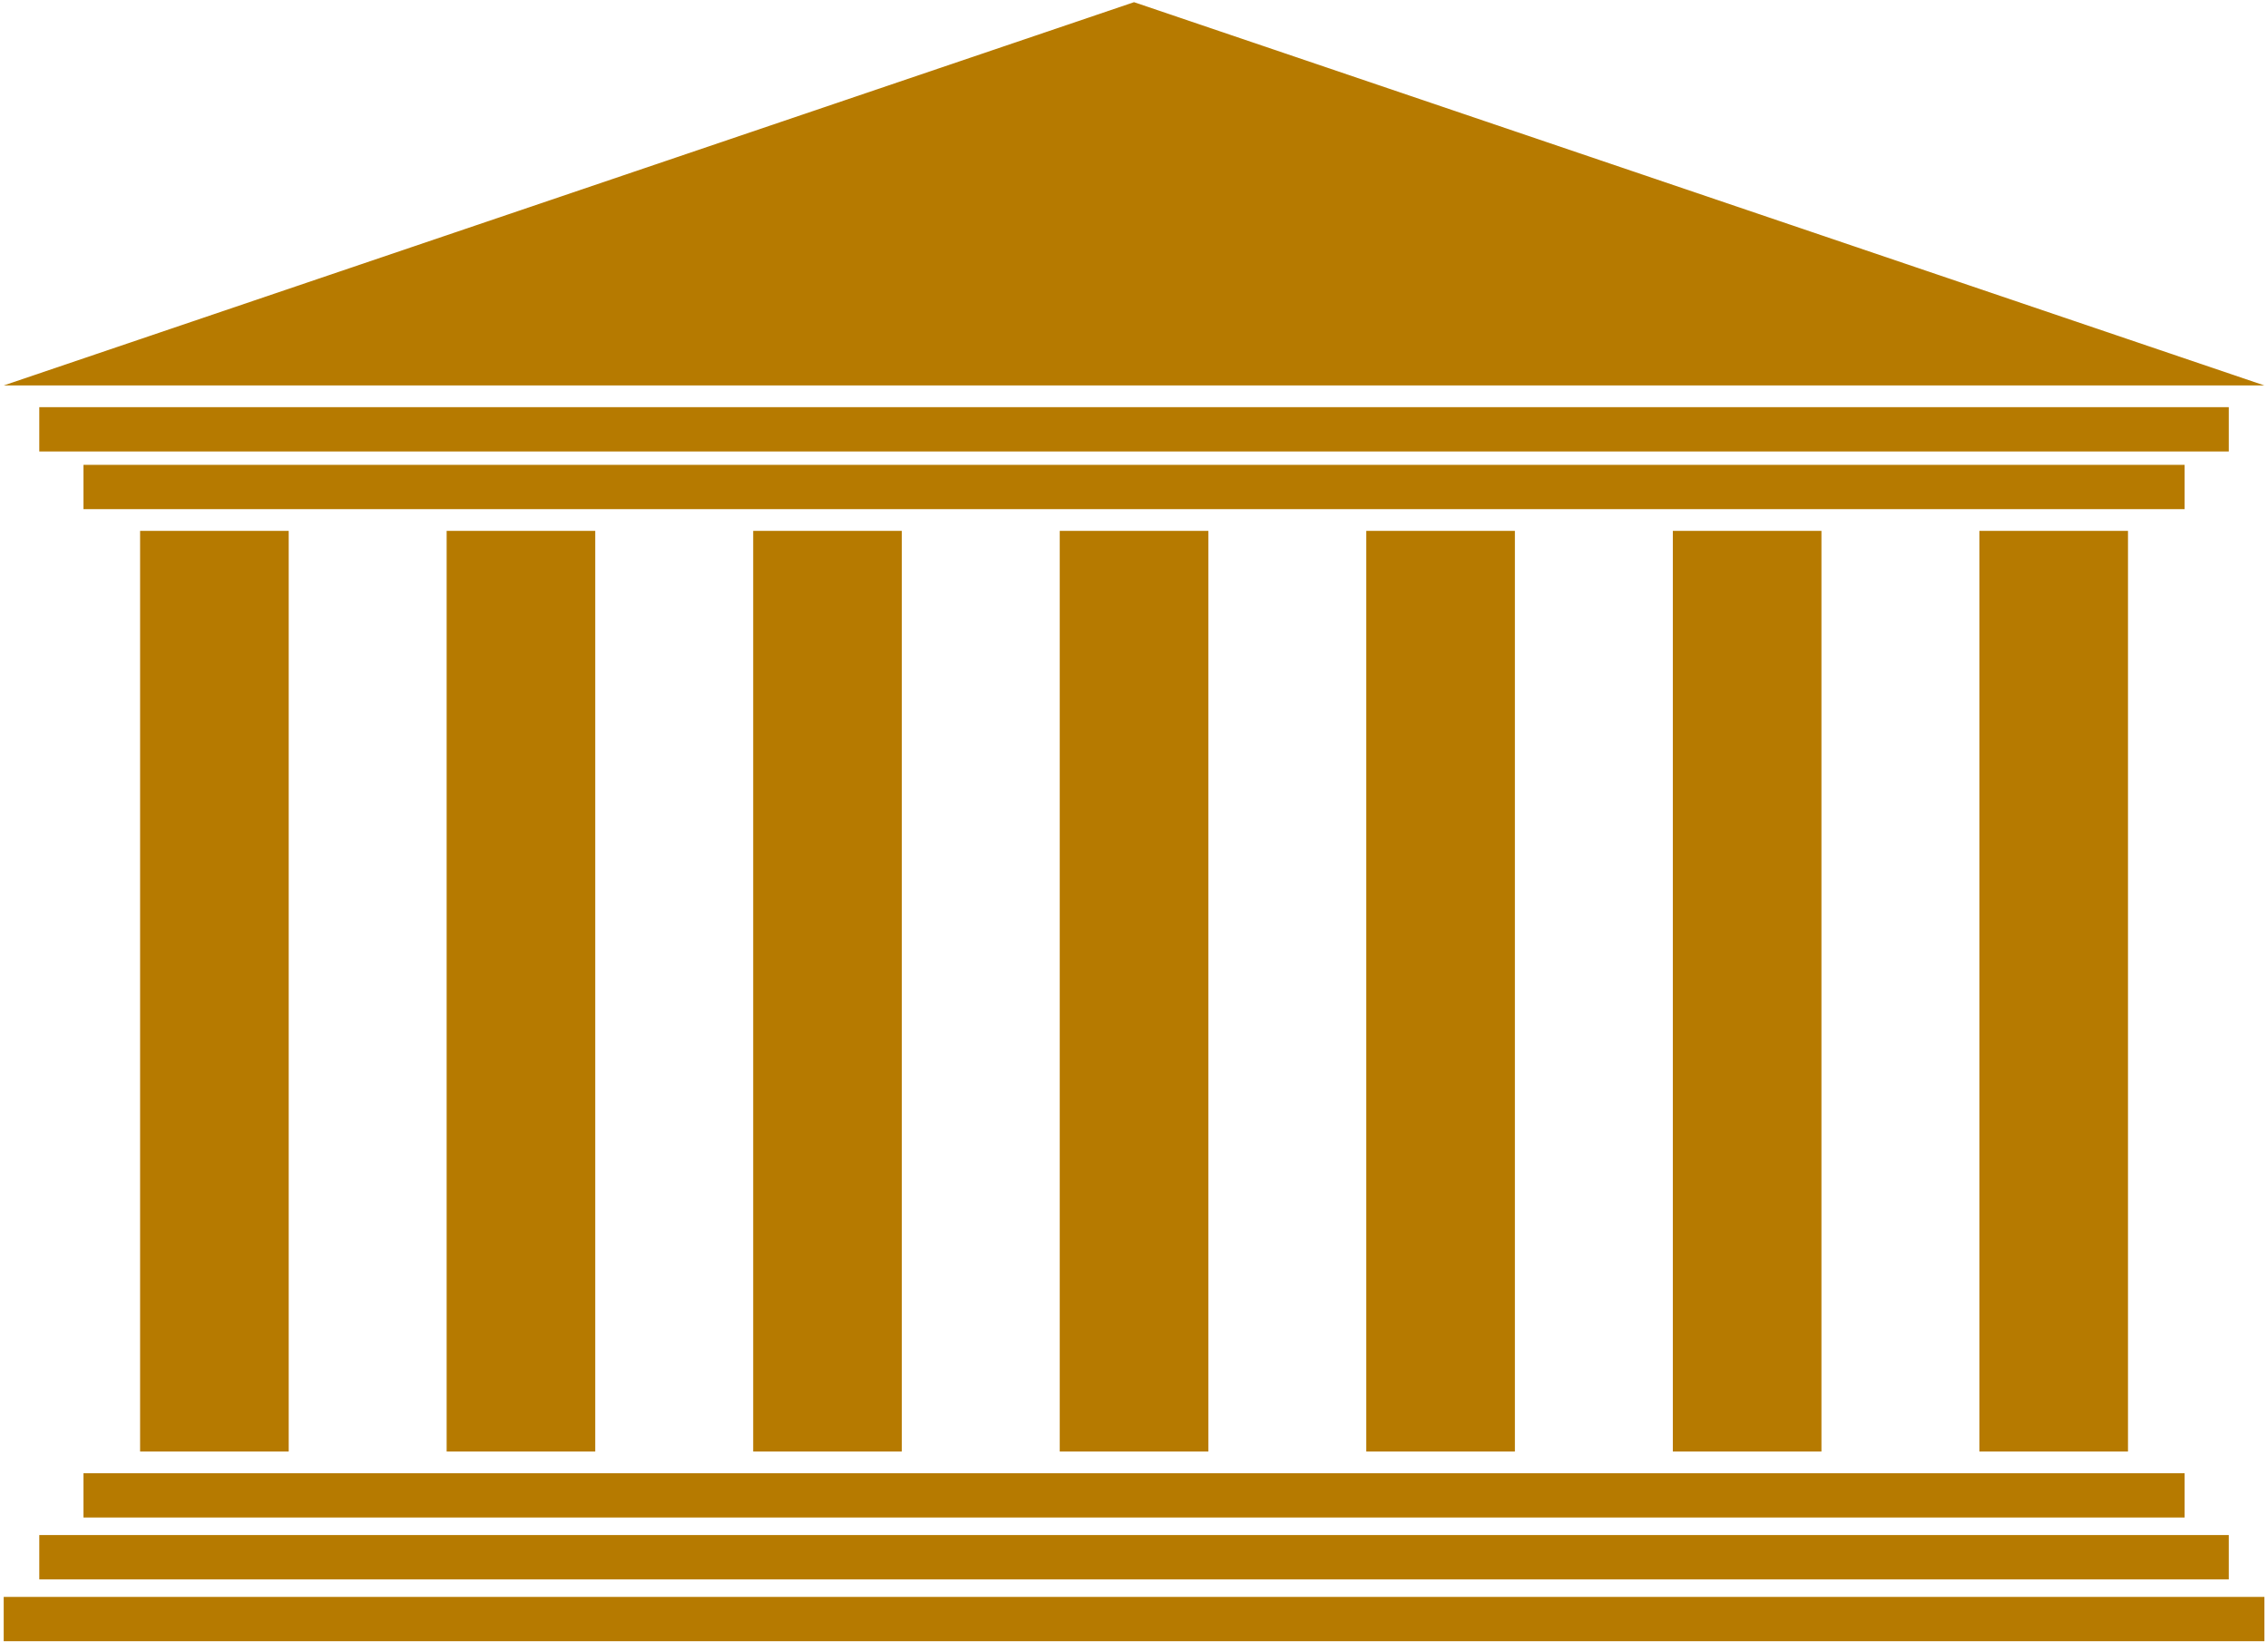 <?xml version="1.0" encoding="UTF-8" standalone="no"?><!DOCTYPE svg PUBLIC "-//W3C//DTD SVG 1.1//EN" "http://www.w3.org/Graphics/SVG/1.1/DTD/svg11.dtd"><svg width="100%" height="100%" viewBox="0 0 453 328" version="1.1" xmlns="http://www.w3.org/2000/svg" xmlns:xlink="http://www.w3.org/1999/xlink" xml:space="preserve" xmlns:serif="http://www.serif.com/" style="fill-rule:evenodd;clip-rule:evenodd;stroke-linejoin:round;stroke-miterlimit:1.414;"><g><rect x="0.738" y="318.965" width="451.542" height="8.849" style="fill:#b67a00;"/><rect x="7.847" y="306.61" width="437.323" height="8.849" style="fill:#b67a00;"/><rect x="7.847" y="81.328" width="437.323" height="8.849" style="fill:#b67a00;"/><rect x="16.673" y="294.256" width="419.67" height="8.849" style="fill:#b67a00;"/><rect x="16.673" y="92.849" width="419.67" height="8.849" style="fill:#b67a00;"/><rect x="27.983" y="106.036" width="29.682" height="183.882" style="fill:#b67a00;"/><rect x="89.211" y="106.036" width="29.682" height="183.882" style="fill:#b67a00;"/><rect x="150.439" y="106.036" width="29.682" height="183.882" style="fill:#b67a00;"/><rect x="211.668" y="106.036" width="29.682" height="183.882" style="fill:#b67a00;"/><rect x="272.896" y="106.036" width="29.682" height="183.882" style="fill:#b67a00;"/><rect x="334.124" y="106.036" width="29.682" height="183.882" style="fill:#b67a00;"/><rect x="395.352" y="106.036" width="29.682" height="183.882" style="fill:#b67a00;"/><path d="M226.508,0.437l225.771,76.553l-451.541,0l225.77,-76.553Z" style="fill:#b67a00;"/></g></svg>